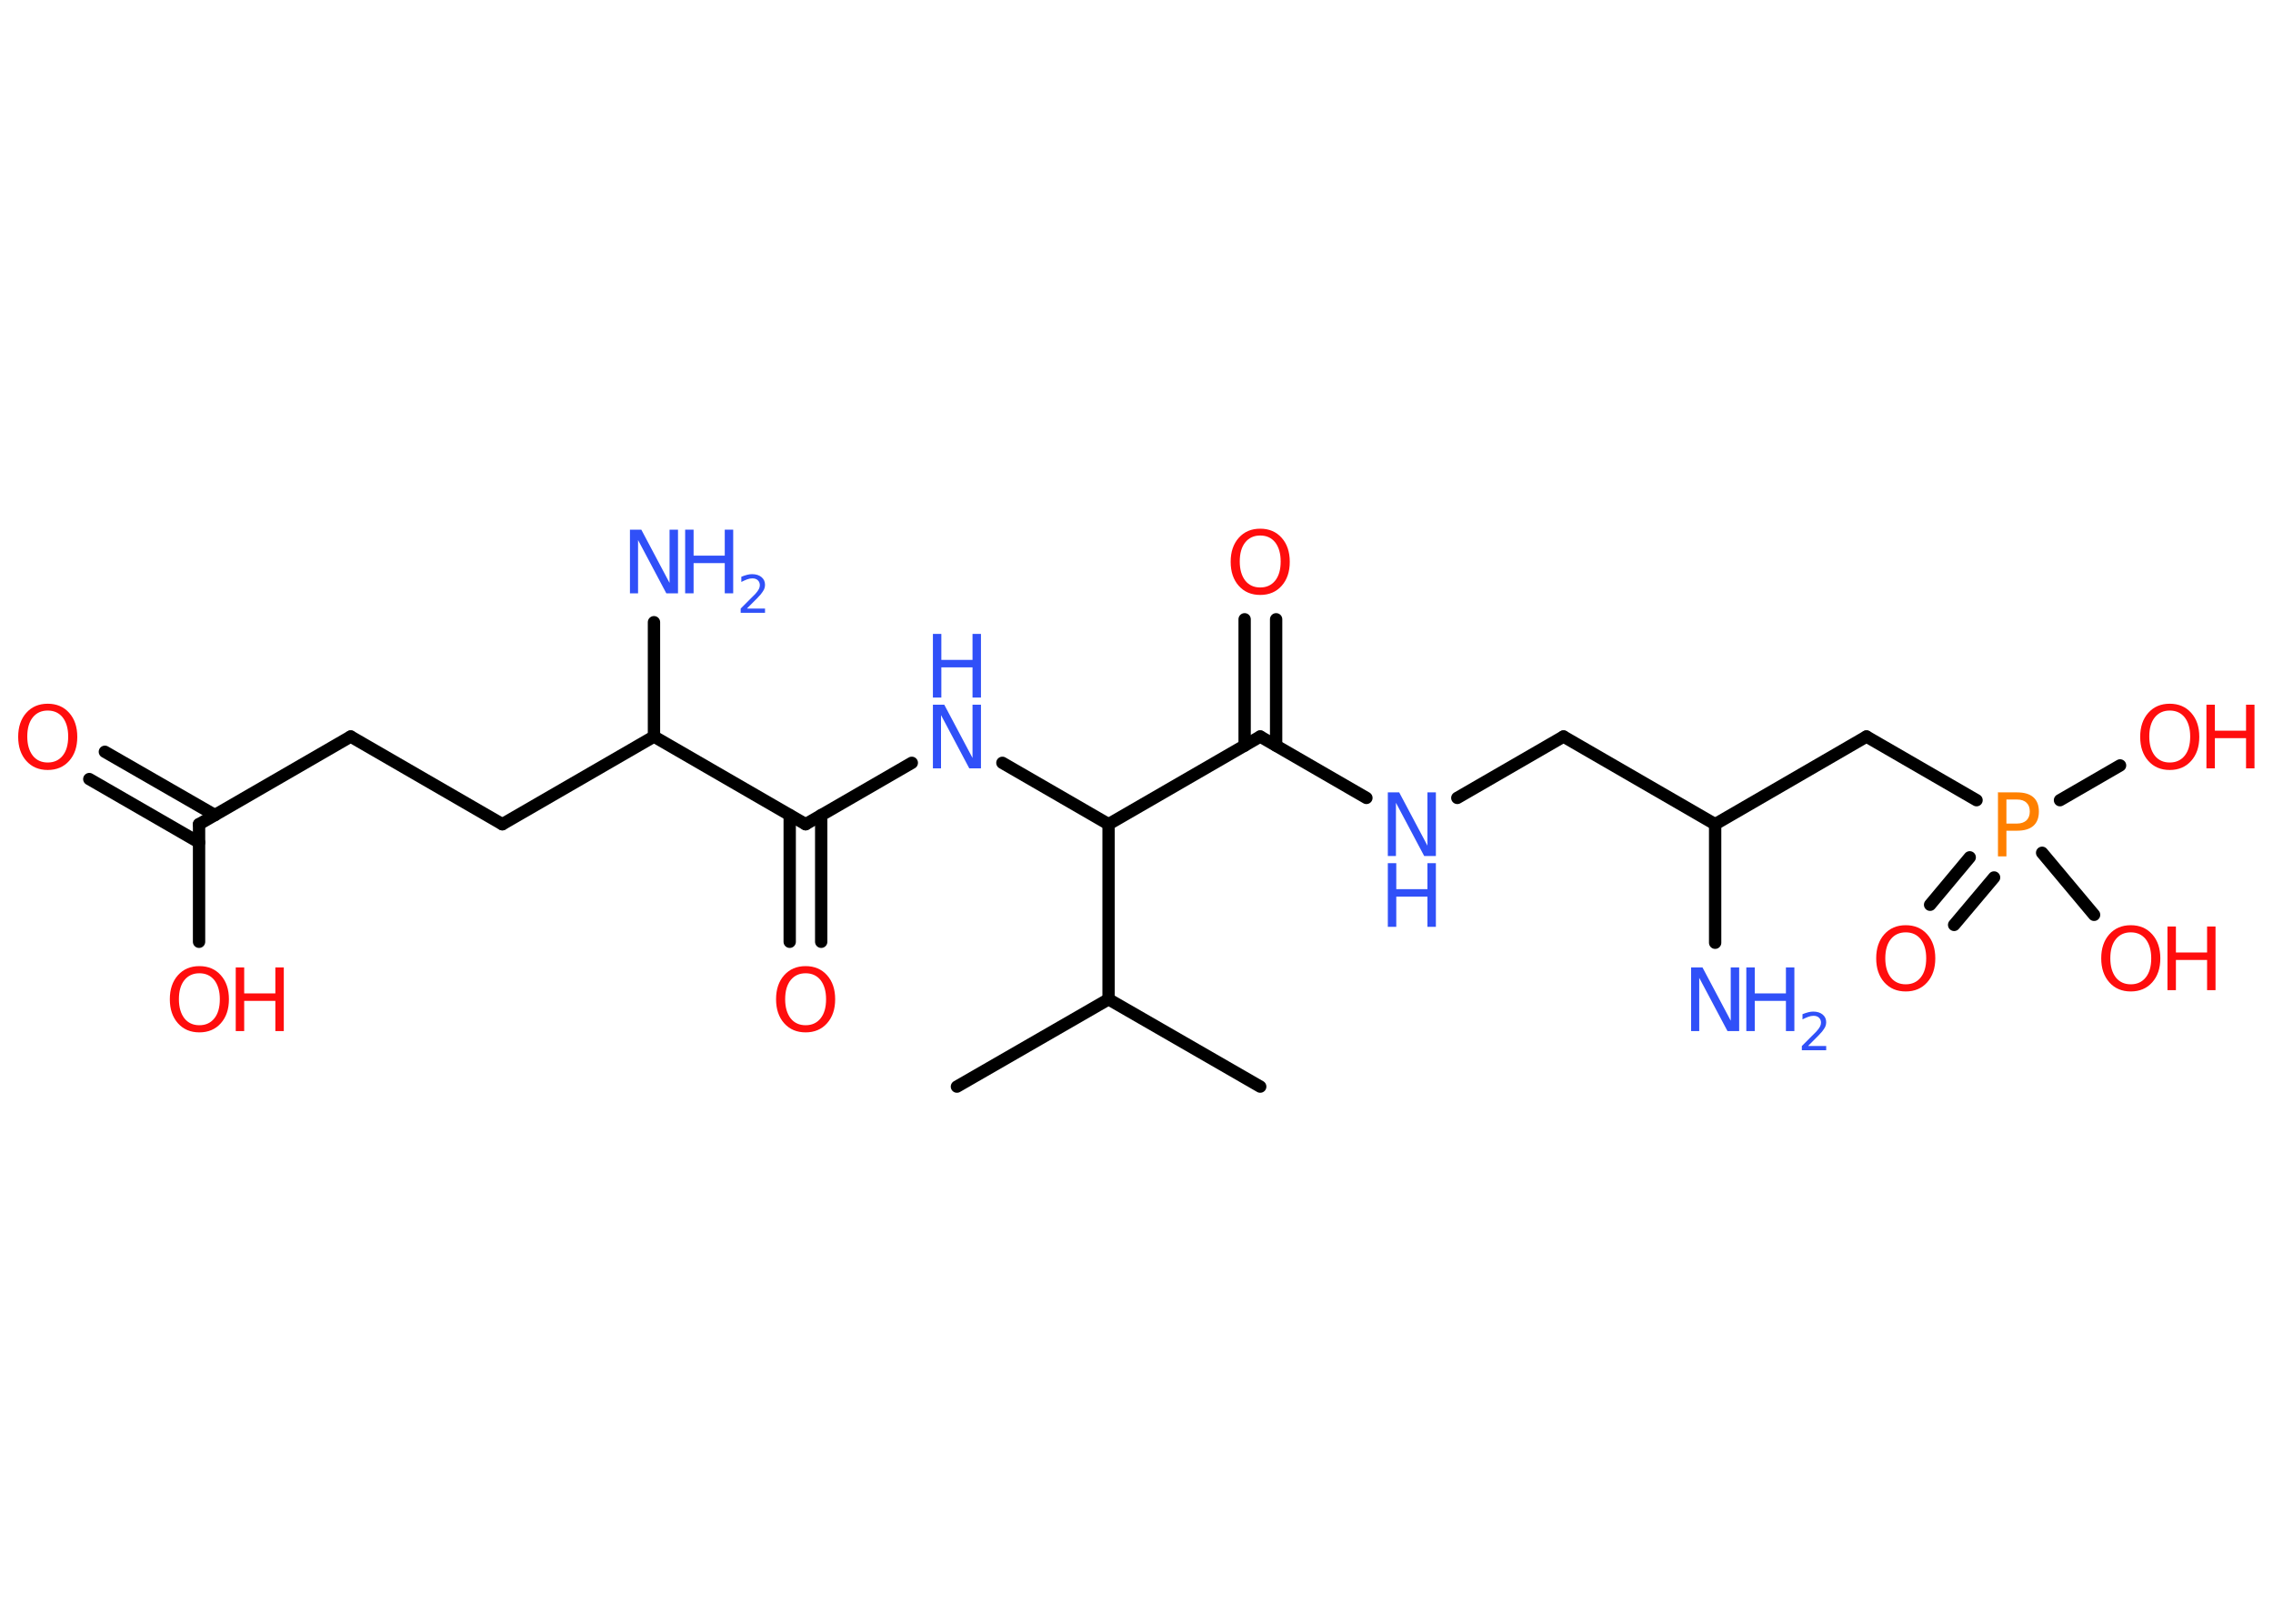 <?xml version='1.0' encoding='UTF-8'?>
<!DOCTYPE svg PUBLIC "-//W3C//DTD SVG 1.1//EN" "http://www.w3.org/Graphics/SVG/1.1/DTD/svg11.dtd">
<svg version='1.2' xmlns='http://www.w3.org/2000/svg' xmlns:xlink='http://www.w3.org/1999/xlink' width='70.0mm' height='50.0mm' viewBox='0 0 70.0 50.0'>
  <desc>Generated by the Chemistry Development Kit (http://github.com/cdk)</desc>
  <g stroke-linecap='round' stroke-linejoin='round' stroke='#000000' stroke-width='.38' fill='#FF0D0D'>
    <rect x='.0' y='.0' width='70.0' height='50.0' fill='#FFFFFF' stroke='none'/>
    <g id='mol1' class='mol'>
      <line id='mol1bnd1' class='bond' x1='38.81' y1='33.46' x2='34.14' y2='30.77'/>
      <line id='mol1bnd2' class='bond' x1='34.14' y1='30.77' x2='29.47' y2='33.46'/>
      <line id='mol1bnd3' class='bond' x1='34.14' y1='30.77' x2='34.14' y2='25.38'/>
      <line id='mol1bnd4' class='bond' x1='34.14' y1='25.38' x2='30.87' y2='23.49'/>
      <line id='mol1bnd5' class='bond' x1='28.08' y1='23.49' x2='24.81' y2='25.38'/>
      <g id='mol1bnd6' class='bond'>
        <line x1='25.29' y1='25.1' x2='25.29' y2='29.0'/>
        <line x1='24.32' y1='25.1' x2='24.32' y2='29.0'/>
      </g>
      <line id='mol1bnd7' class='bond' x1='24.81' y1='25.38' x2='20.14' y2='22.68'/>
      <line id='mol1bnd8' class='bond' x1='20.14' y1='22.68' x2='20.14' y2='19.16'/>
      <line id='mol1bnd9' class='bond' x1='20.14' y1='22.68' x2='15.47' y2='25.38'/>
      <line id='mol1bnd10' class='bond' x1='15.47' y1='25.38' x2='10.8' y2='22.68'/>
      <line id='mol1bnd11' class='bond' x1='10.8' y1='22.68' x2='6.13' y2='25.38'/>
      <g id='mol1bnd12' class='bond'>
        <line x1='6.13' y1='25.94' x2='2.75' y2='23.99'/>
        <line x1='6.62' y1='25.1' x2='3.23' y2='23.15'/>
      </g>
      <line id='mol1bnd13' class='bond' x1='6.13' y1='25.38' x2='6.13' y2='29.0'/>
      <line id='mol1bnd14' class='bond' x1='34.14' y1='25.38' x2='38.81' y2='22.68'/>
      <g id='mol1bnd15' class='bond'>
        <line x1='38.33' y1='22.96' x2='38.33' y2='19.07'/>
        <line x1='39.3' y1='22.96' x2='39.3' y2='19.07'/>
      </g>
      <line id='mol1bnd16' class='bond' x1='38.81' y1='22.68' x2='42.08' y2='24.57'/>
      <line id='mol1bnd17' class='bond' x1='44.88' y1='24.57' x2='48.15' y2='22.68'/>
      <line id='mol1bnd18' class='bond' x1='48.15' y1='22.68' x2='52.82' y2='25.38'/>
      <line id='mol1bnd19' class='bond' x1='52.82' y1='25.38' x2='52.82' y2='29.03'/>
      <line id='mol1bnd20' class='bond' x1='52.82' y1='25.38' x2='57.48' y2='22.68'/>
      <line id='mol1bnd21' class='bond' x1='57.48' y1='22.68' x2='60.87' y2='24.64'/>
      <g id='mol1bnd22' class='bond'>
        <line x1='61.41' y1='27.02' x2='60.18' y2='28.48'/>
        <line x1='60.66' y1='26.4' x2='59.44' y2='27.86'/>
      </g>
      <line id='mol1bnd23' class='bond' x1='63.44' y1='24.64' x2='65.29' y2='23.57'/>
      <line id='mol1bnd24' class='bond' x1='62.89' y1='26.26' x2='64.49' y2='28.17'/>
      <g id='mol1atm5' class='atom'>
        <path d='M28.73 21.7h.35l.87 1.64v-1.64h.26v1.96h-.36l-.87 -1.64v1.64h-.25v-1.96z' stroke='none' fill='#3050F8'/>
        <path d='M28.73 19.52h.26v.8h.96v-.8h.26v1.96h-.26v-.93h-.96v.93h-.26v-1.96z' stroke='none' fill='#3050F8'/>
      </g>
      <path id='mol1atm7' class='atom' d='M24.81 29.97q-.29 .0 -.46 .21q-.17 .21 -.17 .59q.0 .37 .17 .59q.17 .21 .46 .21q.29 .0 .46 -.21q.17 -.21 .17 -.59q.0 -.37 -.17 -.59q-.17 -.21 -.46 -.21zM24.81 29.75q.41 .0 .66 .28q.25 .28 .25 .74q.0 .46 -.25 .74q-.25 .28 -.66 .28q-.41 .0 -.66 -.28q-.25 -.28 -.25 -.74q.0 -.46 .25 -.74q.25 -.28 .66 -.28z' stroke='none'/>
      <g id='mol1atm9' class='atom'>
        <path d='M19.4 16.31h.35l.87 1.64v-1.64h.26v1.96h-.36l-.87 -1.64v1.64h-.25v-1.96z' stroke='none' fill='#3050F8'/>
        <path d='M21.1 16.31h.26v.8h.96v-.8h.26v1.96h-.26v-.93h-.96v.93h-.26v-1.96z' stroke='none' fill='#3050F8'/>
        <path d='M23.01 18.74h.55v.13h-.75v-.13q.09 -.09 .25 -.25q.16 -.16 .2 -.2q.08 -.09 .11 -.15q.03 -.06 .03 -.12q.0 -.09 -.06 -.15q-.06 -.06 -.17 -.06q-.08 .0 -.16 .03q-.08 .03 -.18 .08v-.16q.1 -.04 .18 -.06q.08 -.02 .15 -.02q.18 .0 .29 .09q.11 .09 .11 .24q.0 .07 -.03 .14q-.03 .06 -.1 .15q-.02 .02 -.12 .13q-.11 .11 -.3 .3z' stroke='none' fill='#3050F8'/>
      </g>
      <path id='mol1atm13' class='atom' d='M1.47 21.88q-.29 .0 -.46 .21q-.17 .21 -.17 .59q.0 .37 .17 .59q.17 .21 .46 .21q.29 .0 .46 -.21q.17 -.21 .17 -.59q.0 -.37 -.17 -.59q-.17 -.21 -.46 -.21zM1.47 21.67q.41 .0 .66 .28q.25 .28 .25 .74q.0 .46 -.25 .74q-.25 .28 -.66 .28q-.41 .0 -.66 -.28q-.25 -.28 -.25 -.74q.0 -.46 .25 -.74q.25 -.28 .66 -.28z' stroke='none'/>
      <g id='mol1atm14' class='atom'>
        <path d='M6.14 29.97q-.29 .0 -.46 .21q-.17 .21 -.17 .59q.0 .37 .17 .59q.17 .21 .46 .21q.29 .0 .46 -.21q.17 -.21 .17 -.59q.0 -.37 -.17 -.59q-.17 -.21 -.46 -.21zM6.14 29.75q.41 .0 .66 .28q.25 .28 .25 .74q.0 .46 -.25 .74q-.25 .28 -.66 .28q-.41 .0 -.66 -.28q-.25 -.28 -.25 -.74q.0 -.46 .25 -.74q.25 -.28 .66 -.28z' stroke='none'/>
        <path d='M7.26 29.79h.26v.8h.96v-.8h.26v1.96h-.26v-.93h-.96v.93h-.26v-1.96z' stroke='none'/>
      </g>
      <path id='mol1atm16' class='atom' d='M38.81 16.49q-.29 .0 -.46 .21q-.17 .21 -.17 .59q.0 .37 .17 .59q.17 .21 .46 .21q.29 .0 .46 -.21q.17 -.21 .17 -.59q.0 -.37 -.17 -.59q-.17 -.21 -.46 -.21zM38.81 16.28q.41 .0 .66 .28q.25 .28 .25 .74q.0 .46 -.25 .74q-.25 .28 -.66 .28q-.41 .0 -.66 -.28q-.25 -.28 -.25 -.74q.0 -.46 .25 -.74q.25 -.28 .66 -.28z' stroke='none'/>
      <g id='mol1atm17' class='atom'>
        <path d='M42.74 24.4h.35l.87 1.64v-1.64h.26v1.96h-.36l-.87 -1.64v1.64h-.25v-1.96z' stroke='none' fill='#3050F8'/>
        <path d='M42.74 26.58h.26v.8h.96v-.8h.26v1.96h-.26v-.93h-.96v.93h-.26v-1.96z' stroke='none' fill='#3050F8'/>
      </g>
      <g id='mol1atm20' class='atom'>
        <path d='M52.08 29.79h.35l.87 1.64v-1.64h.26v1.96h-.36l-.87 -1.64v1.64h-.25v-1.96z' stroke='none' fill='#3050F8'/>
        <path d='M53.78 29.79h.26v.8h.96v-.8h.26v1.96h-.26v-.93h-.96v.93h-.26v-1.96z' stroke='none' fill='#3050F8'/>
        <path d='M55.69 32.21h.55v.13h-.75v-.13q.09 -.09 .25 -.25q.16 -.16 .2 -.2q.08 -.09 .11 -.15q.03 -.06 .03 -.12q.0 -.09 -.06 -.15q-.06 -.06 -.17 -.06q-.08 .0 -.16 .03q-.08 .03 -.18 .08v-.16q.1 -.04 .18 -.06q.08 -.02 .15 -.02q.18 .0 .29 .09q.11 .09 .11 .24q.0 .07 -.03 .14q-.03 .06 -.1 .15q-.02 .02 -.12 .13q-.11 .11 -.3 .3z' stroke='none' fill='#3050F8'/>
      </g>
      <path id='mol1atm22' class='atom' d='M61.79 24.62v.74h.33q.18 .0 .29 -.1q.1 -.1 .1 -.27q.0 -.18 -.1 -.27q-.1 -.1 -.29 -.1h-.33zM61.52 24.4h.6q.33 .0 .5 .15q.17 .15 .17 .44q.0 .29 -.17 .44q-.17 .15 -.5 .15h-.33v.79h-.26v-1.96z' stroke='none' fill='#FF8000'/>
      <path id='mol1atm23' class='atom' d='M58.69 28.71q-.29 .0 -.46 .21q-.17 .21 -.17 .59q.0 .37 .17 .59q.17 .21 .46 .21q.29 .0 .46 -.21q.17 -.21 .17 -.59q.0 -.37 -.17 -.59q-.17 -.21 -.46 -.21zM58.69 28.49q.41 .0 .66 .28q.25 .28 .25 .74q.0 .46 -.25 .74q-.25 .28 -.66 .28q-.41 .0 -.66 -.28q-.25 -.28 -.25 -.74q.0 -.46 .25 -.74q.25 -.28 .66 -.28z' stroke='none'/>
      <g id='mol1atm24' class='atom'>
        <path d='M66.82 21.88q-.29 .0 -.46 .21q-.17 .21 -.17 .59q.0 .37 .17 .59q.17 .21 .46 .21q.29 .0 .46 -.21q.17 -.21 .17 -.59q.0 -.37 -.17 -.59q-.17 -.21 -.46 -.21zM66.82 21.67q.41 .0 .66 .28q.25 .28 .25 .74q.0 .46 -.25 .74q-.25 .28 -.66 .28q-.41 .0 -.66 -.28q-.25 -.28 -.25 -.74q.0 -.46 .25 -.74q.25 -.28 .66 -.28z' stroke='none'/>
        <path d='M67.95 21.7h.26v.8h.96v-.8h.26v1.96h-.26v-.93h-.96v.93h-.26v-1.96z' stroke='none'/>
      </g>
      <g id='mol1atm25' class='atom'>
        <path d='M65.62 28.71q-.29 .0 -.46 .21q-.17 .21 -.17 .59q.0 .37 .17 .59q.17 .21 .46 .21q.29 .0 .46 -.21q.17 -.21 .17 -.59q.0 -.37 -.17 -.59q-.17 -.21 -.46 -.21zM65.62 28.49q.41 .0 .66 .28q.25 .28 .25 .74q.0 .46 -.25 .74q-.25 .28 -.66 .28q-.41 .0 -.66 -.28q-.25 -.28 -.25 -.74q.0 -.46 .25 -.74q.25 -.28 .66 -.28z' stroke='none'/>
        <path d='M66.75 28.53h.26v.8h.96v-.8h.26v1.96h-.26v-.93h-.96v.93h-.26v-1.96z' stroke='none'/>
      </g>
    </g>
  </g>
</svg>
